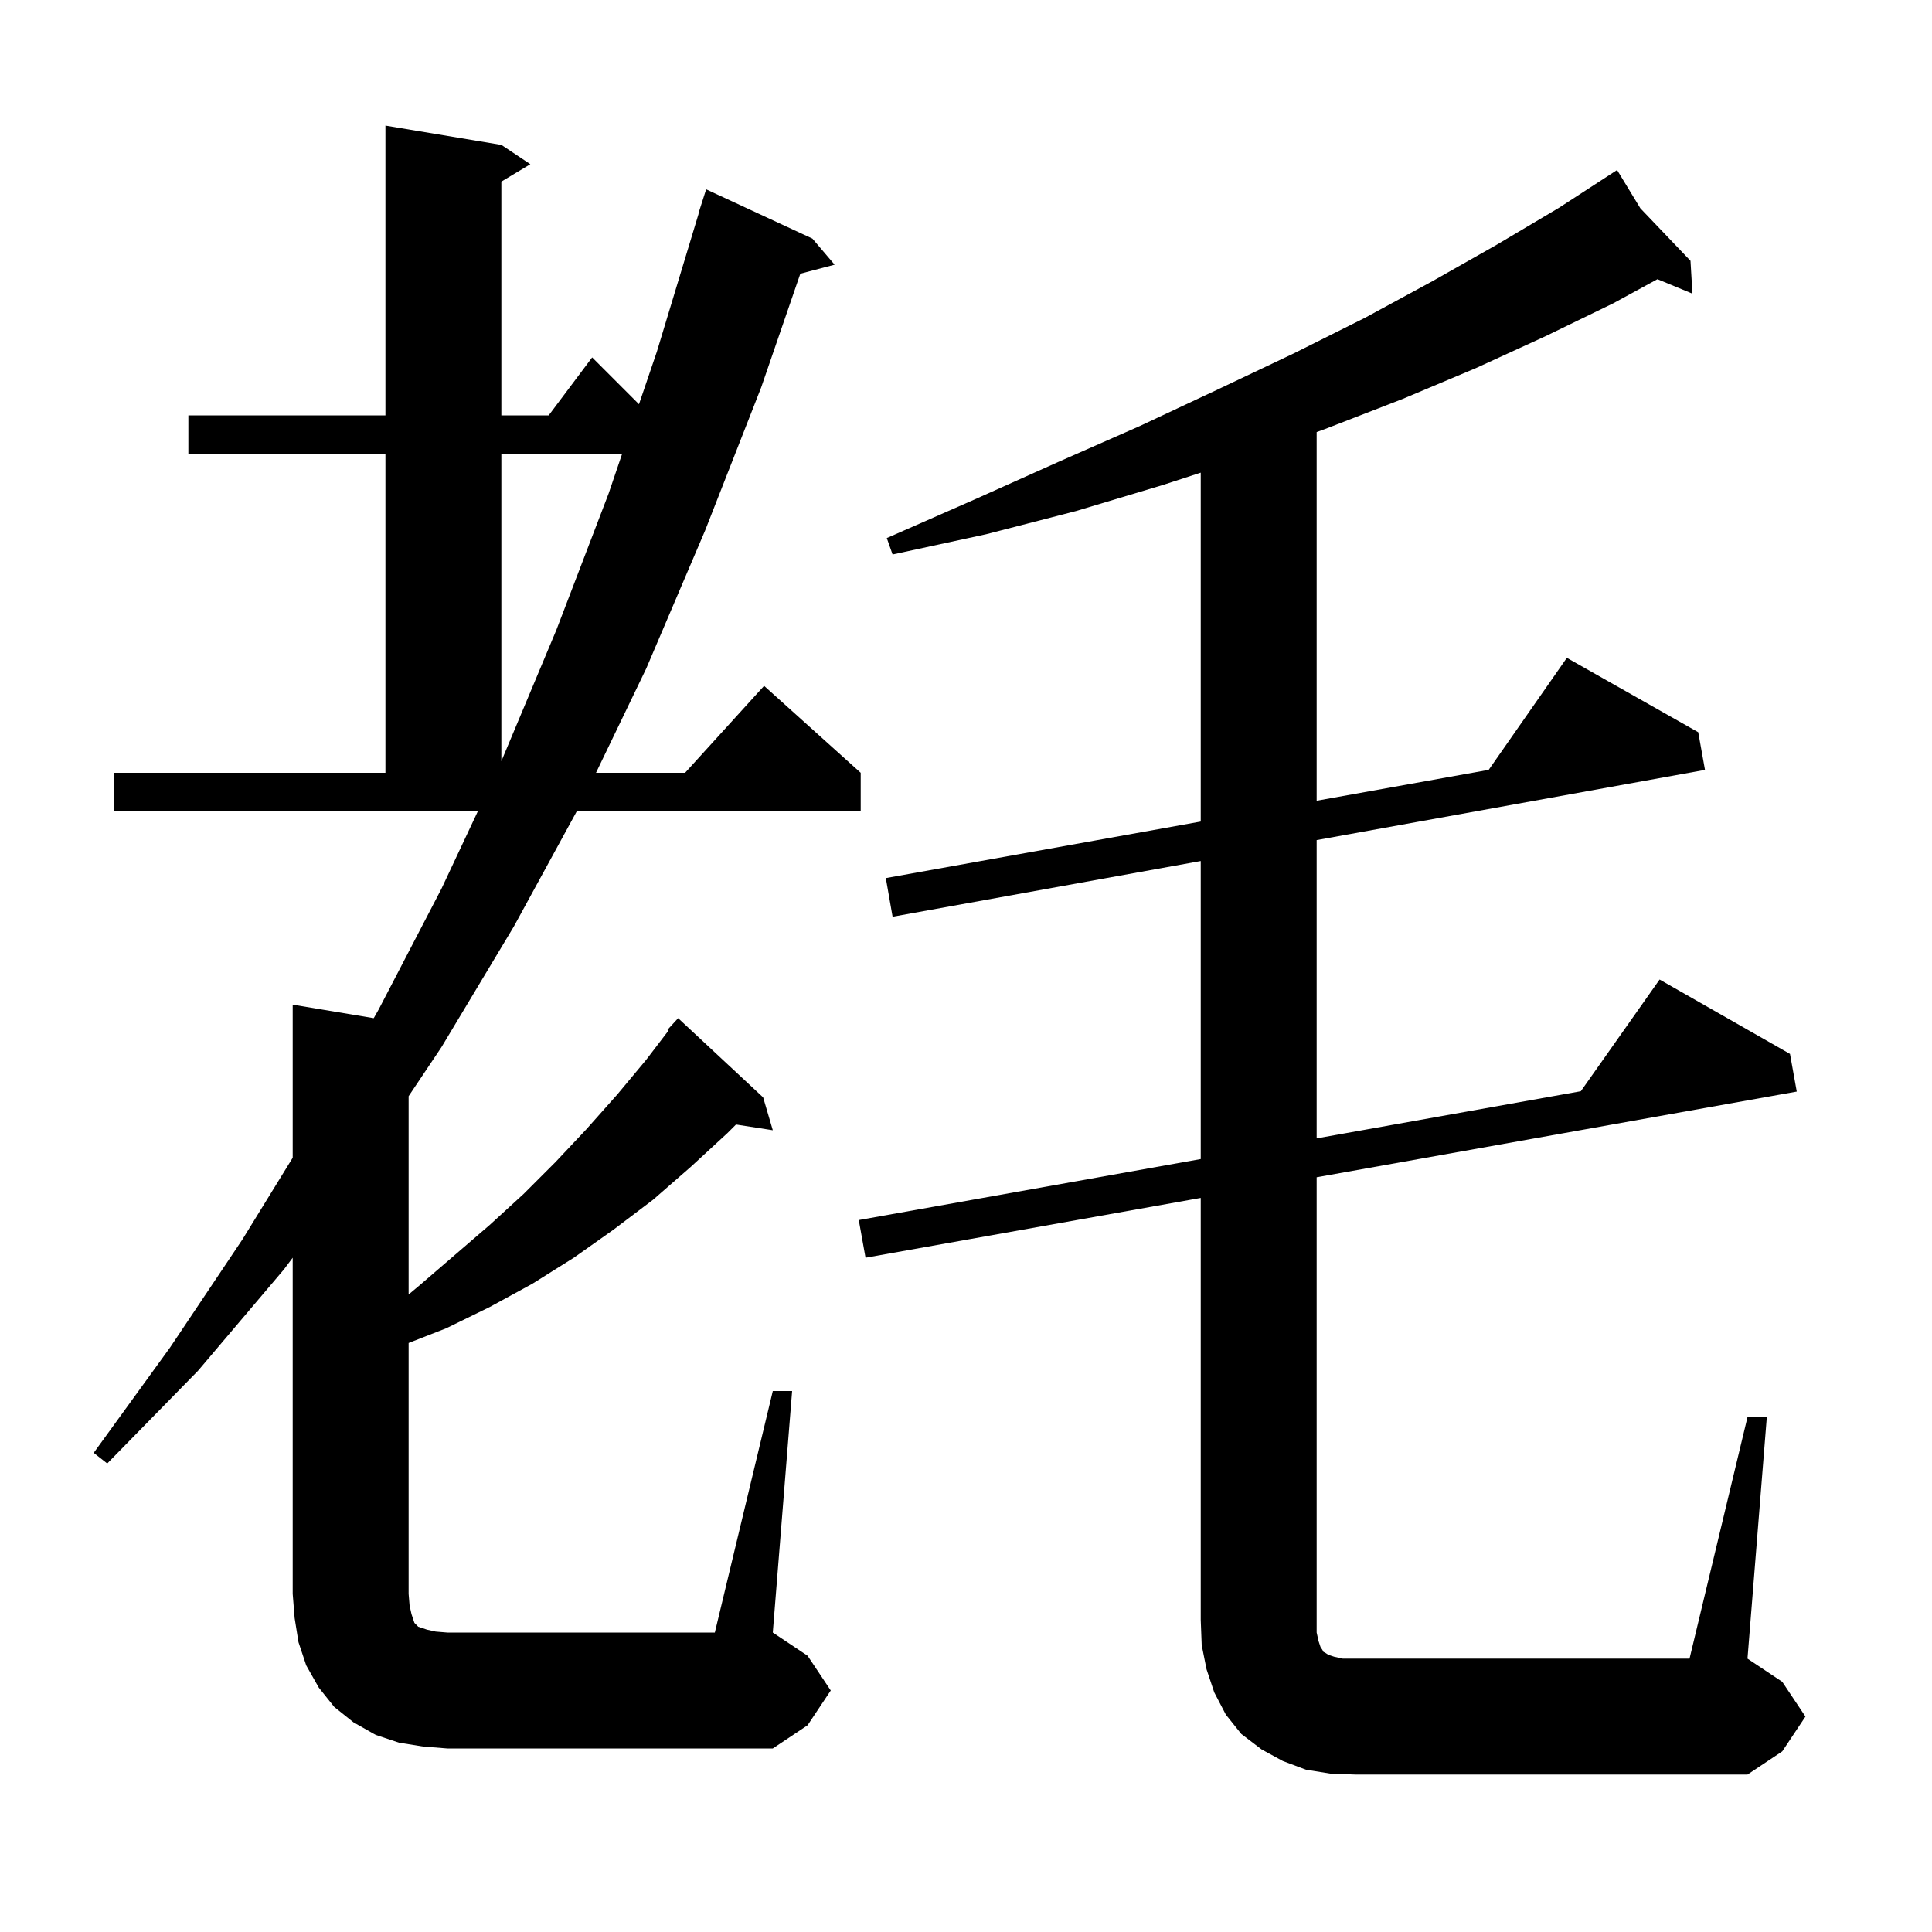 <svg xmlns="http://www.w3.org/2000/svg" xmlns:xlink="http://www.w3.org/1999/xlink" version="1.1" baseProfile="full" viewBox="0 0 200 200" width="200" height="200">
<g fill="black">
<path d="M 180.9 146.7 L 182.9 146.7 L 180.9 171.7 L 184.5 174.1 L 186.9 177.7 L 184.5 181.3 L 180.9 183.7 L 140.3 183.7 L 137.7 183.6 L 135.2 183.2 L 132.8 182.3 L 130.6 181.1 L 128.5 179.5 L 126.9 177.5 L 125.7 175.2 L 124.9 172.8 L 124.4 170.3 L 124.3 167.7 L 124.3 124.009 L 89.6 130.2 L 88.9 126.3 L 124.3 119.984 L 124.3 89.134 L 92.4 94.9 L 91.7 90.9 L 124.3 85.047 L 124.3 48.93 L 120.4 50.2 L 111.4 52.9 L 102.1 55.3 L 92.4 57.4 L 91.8 55.7 L 100.9 51.7 L 109.6 47.8 L 118.0 44.1 L 126.1 40.3 L 133.9 36.6 L 141.3 32.9 L 148.3 29.1 L 155.0 25.3 L 161.4 21.5 L 166.542 18.158 L 166.5 18.1 L 166.55 18.152 L 167.4 17.6 L 169.812 21.567 L 175.0 27.0 L 175.2 30.4 L 171.58 28.902 L 167.0 31.4 L 160.0 34.8 L 152.8 38.1 L 145.2 41.3 L 137.2 44.4 L 136.3 44.729 L 136.3 82.892 L 154.109 79.695 L 162.2 68.1 L 175.8 75.8 L 176.5 79.7 L 136.3 86.966 L 136.3 117.843 L 163.647 112.963 L 171.8 101.4 L 185.3 109.1 L 186.0 113.0 L 136.3 121.868 L 136.3 169.0 L 136.5 169.9 L 136.7 170.5 L 136.9 170.8 L 137.0 171.0 L 137.2 171.1 L 137.5 171.3 L 138.1 171.5 L 139.0 171.7 L 174.9 171.7 Z M 80.0 144.0 L 82.0 144.0 L 80.0 169.0 L 83.6 171.4 L 86.0 175.0 L 83.6 178.6 L 80.0 181.0 L 46.3 181.0 L 43.8 180.8 L 41.3 180.4 L 38.9 179.6 L 36.6 178.3 L 34.6 176.7 L 33.0 174.7 L 31.7 172.4 L 30.9 170.0 L 30.5 167.5 L 30.3 165.0 L 30.3 130.2 L 29.4 131.4 L 20.5 141.9 L 11.1 151.5 L 9.7 150.4 L 17.6 139.5 L 25.1 128.3 L 30.3 119.85 L 30.3 104.0 L 38.688 105.398 L 39.2 104.5 L 45.7 92.0 L 49.458 84.0 L 11.8 84.0 L 11.8 80.0 L 39.9 80.0 L 39.9 47.0 L 19.5 47.0 L 19.5 43.0 L 39.9 43.0 L 39.9 13.0 L 51.9 15.0 L 54.9 17.0 L 51.9 18.8 L 51.9 43.0 L 56.8 43.0 L 61.3 37.0 L 66.147 41.847 L 68.0 36.4 L 72.326 22.106 L 72.3 22.1 L 73.1 19.6 L 84.1 24.7 L 86.4 27.4 L 82.849 28.334 L 78.8 40.1 L 73.0 54.9 L 66.9 69.2 L 61.697 80.0 L 70.918 80.0 L 79.1 71.0 L 89.1 80.0 L 89.1 84.0 L 59.699 84.0 L 53.2 95.9 L 45.7 108.4 L 42.3 113.478 L 42.3 134.005 L 43.5 133.0 L 50.7 126.8 L 54.2 123.6 L 57.5 120.3 L 60.7 116.9 L 63.9 113.3 L 66.9 109.7 L 69.208 106.676 L 69.1 106.6 L 70.2 105.4 L 79.0 113.6 L 80.0 117.0 L 76.191 116.409 L 75.3 117.3 L 71.5 120.8 L 67.6 124.2 L 63.5 127.3 L 59.4 130.2 L 55.1 132.9 L 50.7 135.3 L 46.2 137.5 L 42.3 139.026 L 42.3 165.0 L 42.4 166.2 L 42.6 167.1 L 42.9 168.0 L 43.3 168.4 L 44.2 168.7 L 45.1 168.9 L 46.3 169.0 L 74.0 169.0 Z M 51.9 47.0 L 51.9 78.8 L 57.6 65.2 L 63.0 51.1 L 64.395 47.0 Z " />
</g>
</svg>
